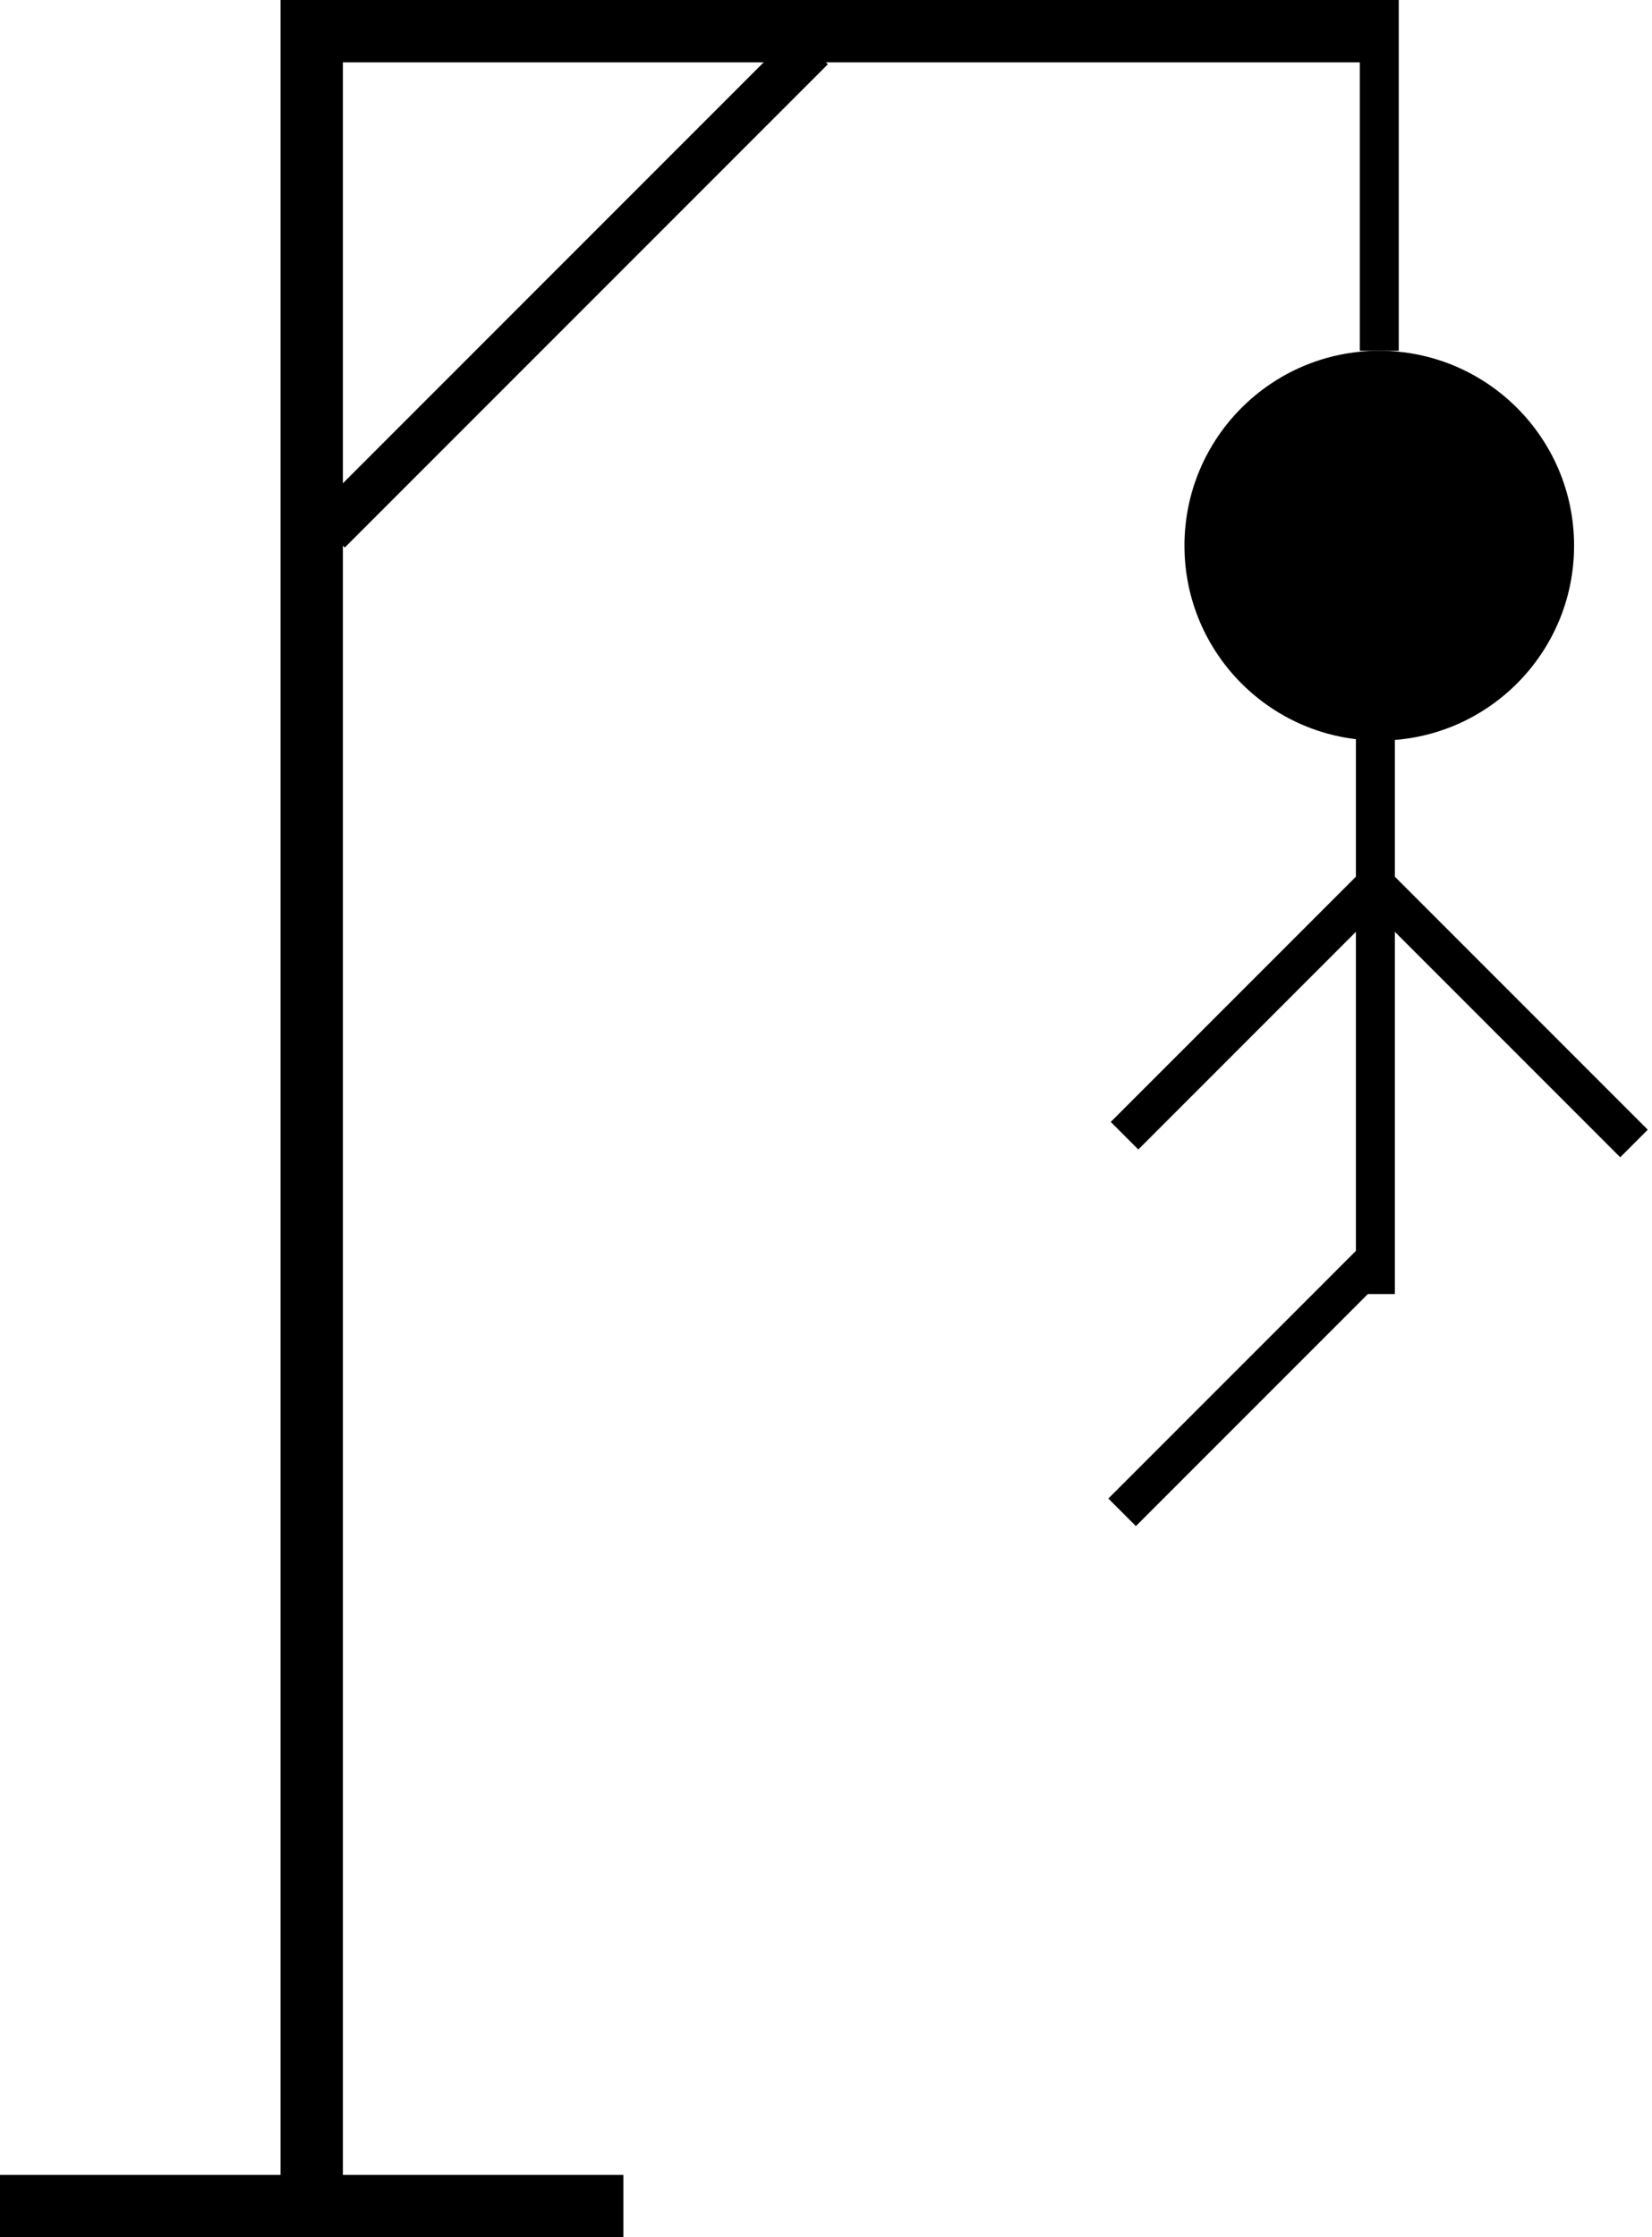 <svg width="212" height="287" viewBox="0 0 212 287" fill="none" xmlns="http://www.w3.org/2000/svg">
<line y1="283" x2="80" y2="283" stroke="black" stroke-width="8"/>
<line x1="40" y1="287" x2="40" stroke="black" stroke-width="8"/>
<path d="M40 4H178" stroke="black" stroke-width="8"/>
<line x1="104.121" y1="6.121" x2="42.121" y2="68.121" stroke="black" stroke-width="6"/>
<path d="M177 0V45" stroke="black" stroke-width="5"/>
<circle cx="177" cy="70" r="24.5" fill="black" stroke="black"/>
<line x1="176.5" y1="93" x2="176.5" y2="166" stroke="black" stroke-width="5"/>
<path d="M177 113L144.312 145.688" stroke="black" stroke-width="5"/>
<path d="M176.688 161.312L144 194" stroke="black" stroke-width="5"/>
<path d="M177 114L209.688 146.688" stroke="black" stroke-width="5"/>
</svg>
